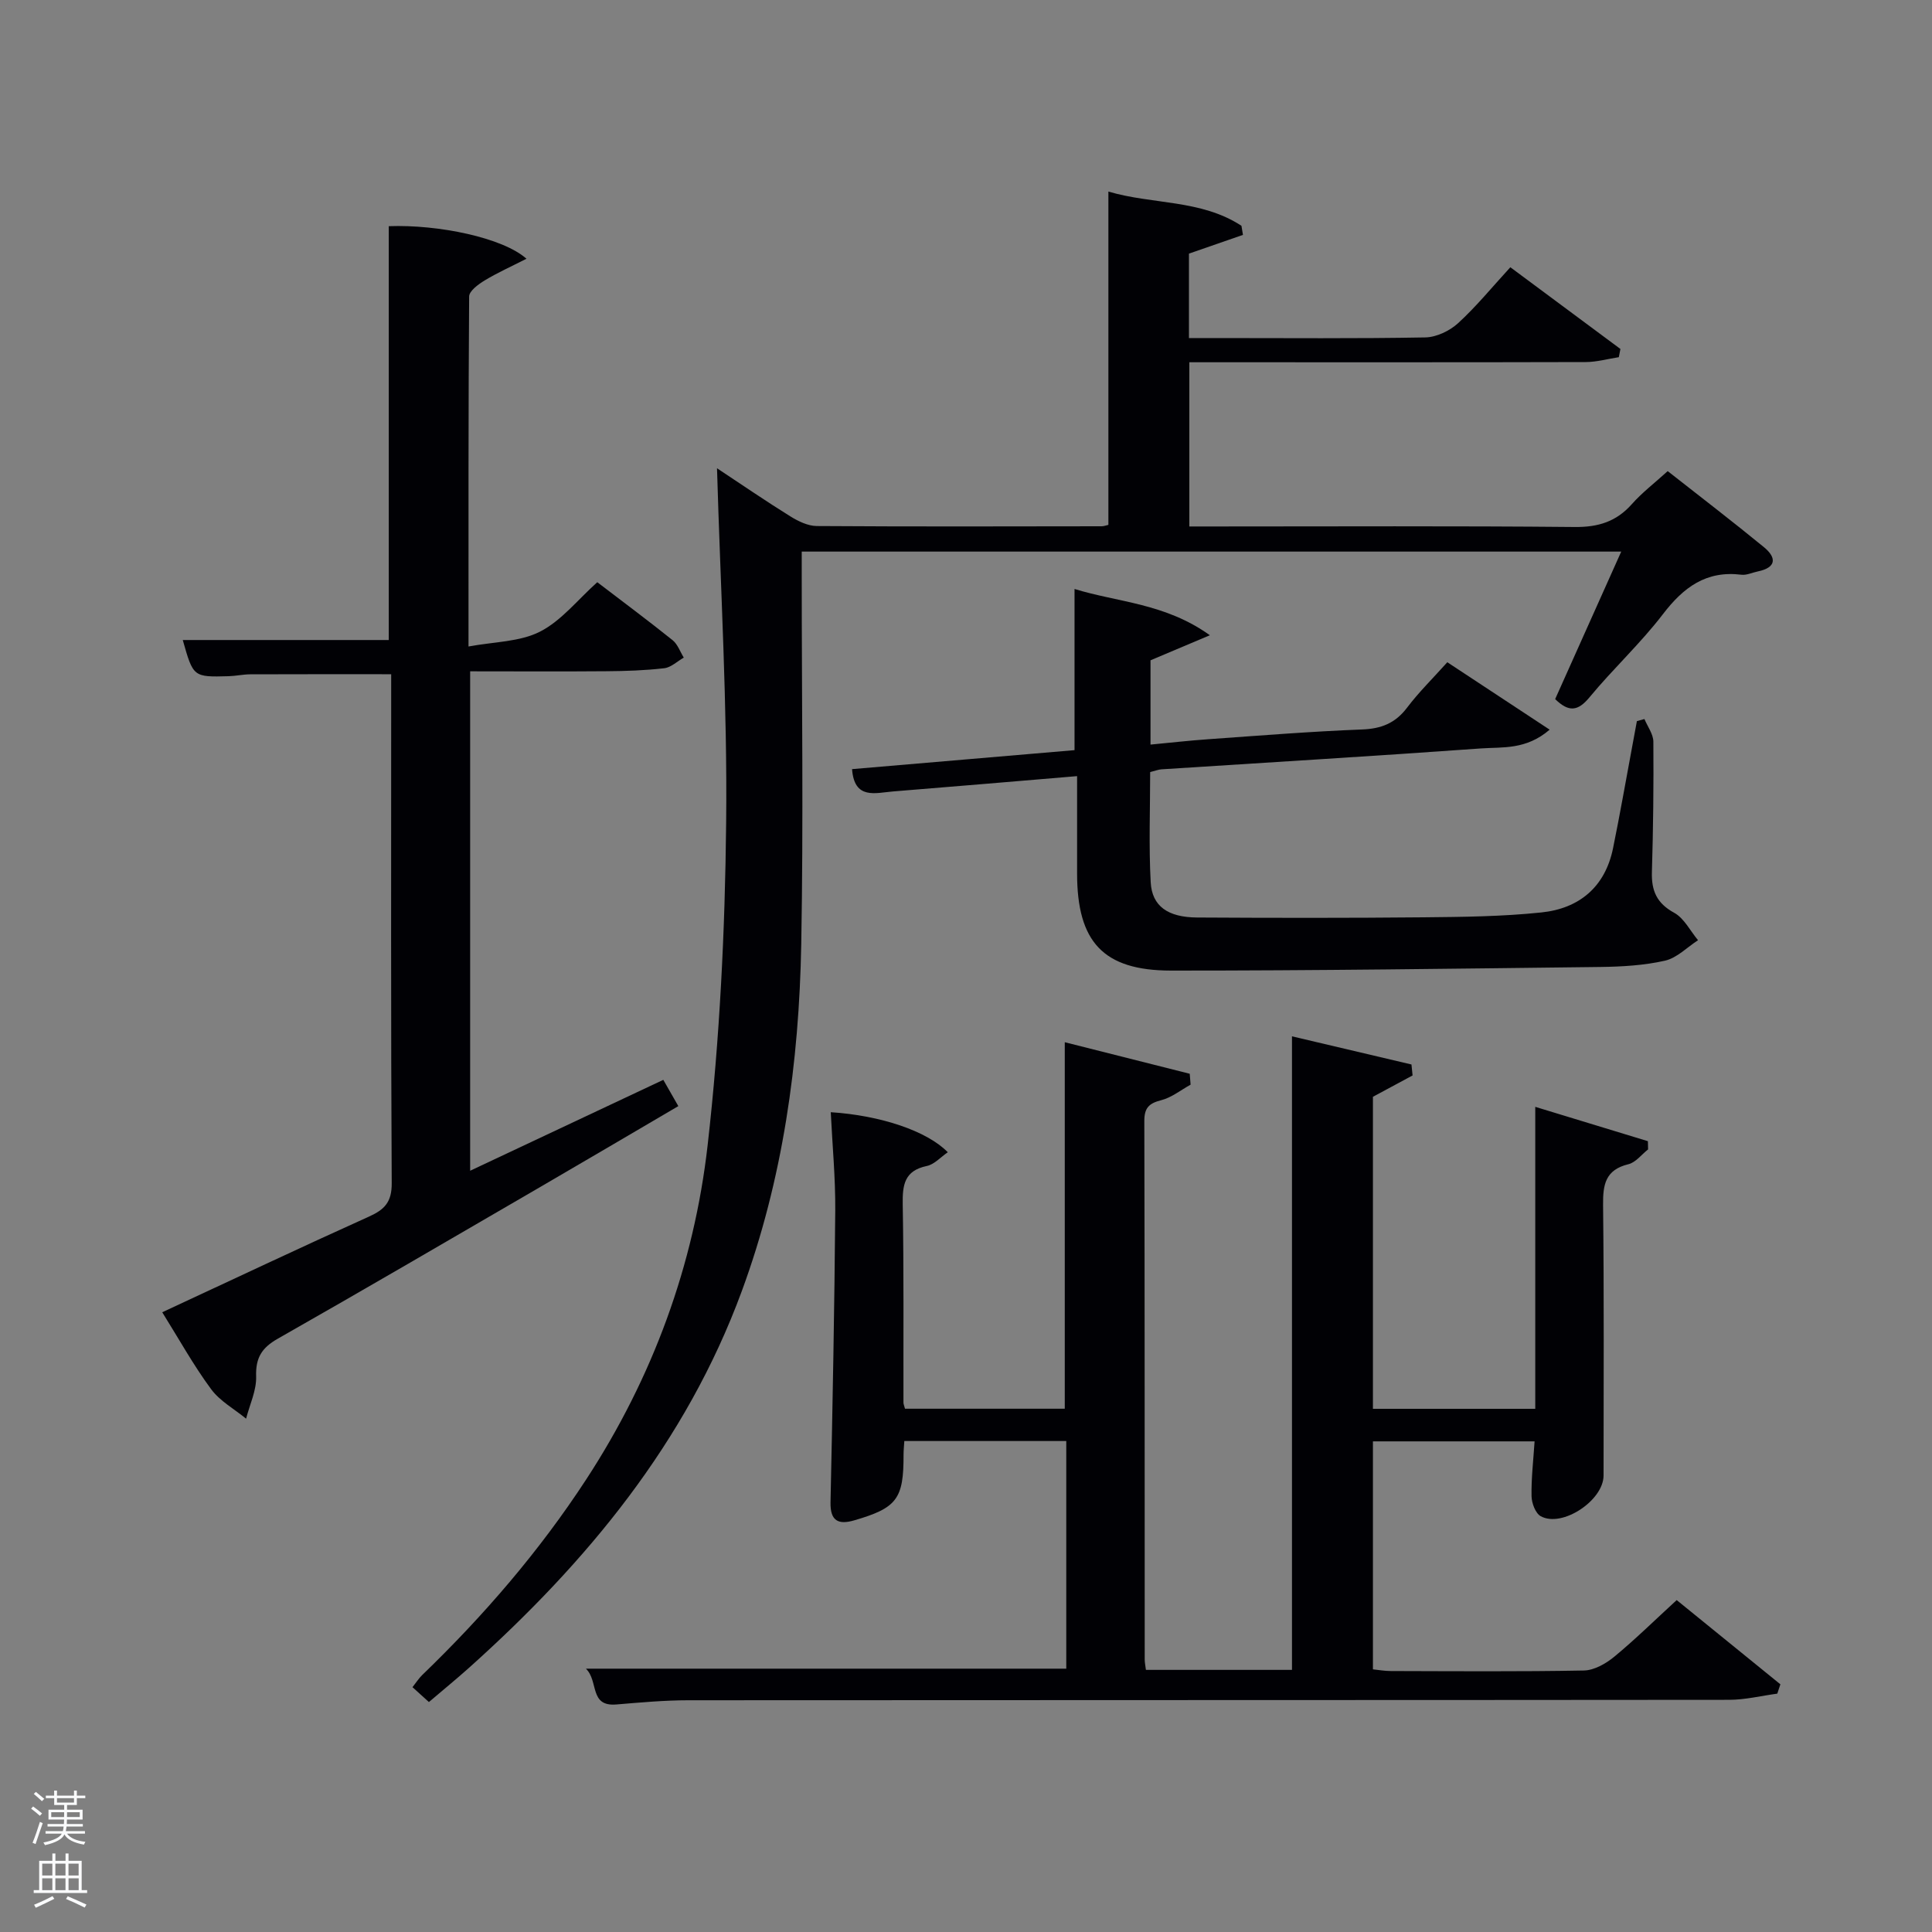 <svg enable-background="new 0 0 400 400" viewBox="0 0 400 400" xmlns="http://www.w3.org/2000/svg"><rect x="0" y="0" width="400" height="400" fill="#808080" stroke="none"/><path d="m6.44 374.46.42-.45c.65.47 1.27.95 1.85 1.44l-.45.49c-.65-.56-1.25-1.06-1.82-1.48m.93 7.33-.63-.26c.55-1.36 1.05-2.8 1.52-4.33.19.1.38.19.59.27-.46 1.29-.95 2.73-1.48 4.32m-.38-10.38.44-.42c.43.34 1.01.82 1.74 1.44l-.49.49c-.53-.51-1.09-1.01-1.69-1.51m2.5.35h1.72v-1.04h.59v1.04h3.52v-1.04h.59v1.04h1.75v.53h-1.75v1.42h-2.03v.97h3.22v2.03h-3.24c0 .35-.01.66-.03.93h3.32v.53h-3.37c-.03.27-.08.58-.15.94h3.96v.53h-3.71c.67.92 1.93 1.48 3.79 1.68-.13.24-.23.44-.29.59-2.13-.38-3.48-1.08-4.04-2.12-.43.97-1.77 1.72-4.03 2.23-.09-.19-.2-.37-.33-.55 2.1-.42 3.37-1.03 3.81-1.83h-3.36v-.53h3.58c.08-.29.13-.61.16-.94h-3.33v-.53h3.39c.02-.27.04-.58.04-.93h-3.23v-2.03h3.25v-.97h-2.07v-1.42h-1.73zm1.12 3.44v1h2.65c.01-.3.02-.44.02-.4v-.25-.35zm1.19-2h3.52v-.91h-3.52zm4.71 2h-2.63v.59c0 .15-.01.28-.01.4h2.64z" fill="#fafbfc"/><path d="m13.56 383.74h.63v1.52h2.72v6.07h1.13v.6h-11.06v-.6h1.13v-6.07h2.73v-1.52h.63v1.52h2.1v-1.52zm-2.69 8.83.38.56c-1.24.63-2.53 1.25-3.85 1.85-.1-.21-.21-.42-.34-.63 1.36-.55 2.63-1.15 3.81-1.78m-2.13-4.27h2.1v-2.45h-2.1zm0 3.04h2.1v-2.46h-2.1zm2.72-3.04h2.1v-2.45h-2.1zm0 3.04h2.1v-2.46h-2.1zm6.07 3.6c-1.41-.71-2.7-1.3-3.86-1.78l.35-.56c1.45.62 2.75 1.19 3.88 1.72zm-1.25-9.09h-2.1v2.45h2.1zm-2.09 5.49h2.1v-2.46h-2.1z" fill="#fafbfc"/><g fill="#010105"><path d="m121.31 345.48h99.45c0-15.57 0-31.17 0-47.13-11.06 0-22.11 0-33.53 0-.05.95-.16 1.89-.16 2.83.03 9.16-1.36 11.02-10.2 13.59-3.3.96-5 .14-4.92-3.74.43-20.13.82-40.26.98-60.4.05-6.77-.6-13.55-.93-20.36 10.26.66 19.92 3.87 24.23 8.29-1.49 1.02-2.79 2.52-4.33 2.84-4.68.98-5.07 3.94-5 8 .24 13.66.12 27.32.15 40.99 0 .31.15.62.32 1.27h33.08c0-25.15 0-50.2 0-75.88 8.63 2.18 17.25 4.36 25.87 6.53.06.75.12 1.5.18 2.26-2.02 1.11-3.93 2.67-6.1 3.22-2.57.65-3.49 1.63-3.48 4.34.09 37.16.06 74.31.08 111.47 0 .63.15 1.26.25 2.13h30.24c0-43.46 0-86.97 0-131.17 8.34 1.96 16.54 3.9 24.74 5.83.08.76.15 1.51.23 2.27-2.6 1.4-5.2 2.8-8.21 4.42v64.6h33.61c0-20.61 0-41.03 0-62.52 8.2 2.5 15.76 4.81 23.32 7.11.01.57.03 1.13.04 1.7-1.35 1.06-2.56 2.7-4.08 3.07-4.76 1.16-5.29 4.2-5.24 8.47.21 18.66.11 37.32.1 55.98 0 5.16-8.57 10.86-13 8.43-1.1-.6-1.88-2.71-1.91-4.14-.07-3.64.36-7.28.63-11.36-11.16 0-22.18 0-33.47 0v47.2c1.17.12 2.43.35 3.69.35 13.33.03 26.66.14 39.99-.11 2.13-.04 4.54-1.42 6.27-2.84 4.35-3.59 8.39-7.57 12.94-11.74 6.76 5.49 14.11 11.47 21.47 17.44-.21.64-.42 1.29-.64 1.93-3.33.45-6.66 1.28-9.99 1.28-71.81.07-143.63.04-215.44.09-4.97 0-9.95.46-14.91.87-5.68.49-3.64-4.79-6.32-7.41z"/><path d="m148.45 96.95c5.25 3.47 10.16 6.84 15.22 9.98 1.61 1 3.6 1.96 5.42 1.98 19.66.13 39.32.08 58.99.05.47 0 .93-.19 1.4-.29 0-22.81 0-45.53 0-69.01 9.12 2.71 19.17 1.6 27.55 7.09.1.63.2 1.25.31 1.88-3.67 1.28-7.35 2.55-11.18 3.88v17.48h5.92c14.33 0 28.66.13 42.99-.13 2.31-.04 5.04-1.34 6.78-2.92 3.79-3.46 7.06-7.48 10.85-11.61 7.75 5.75 15.27 11.33 22.79 16.92-.11.57-.22 1.13-.33 1.7-2.28.35-4.55 1-6.83 1.01-25.52.07-51.01.04-76.51.04-1.79 0-3.57 0-5.58 0v34h5.3c24.83 0 49.66-.13 74.48.11 4.88.05 8.63-1.11 11.85-4.75 2.07-2.34 4.61-4.28 7.41-6.82 6.73 5.29 13.42 10.41 19.93 15.75 2.64 2.17 2.6 4.22-1.28 5.02-1.14.23-2.31.82-3.4.68-7.29-.9-11.99 2.61-16.25 8.18-4.64 6.06-10.33 11.31-15.2 17.21-2.39 2.89-4.29 3.11-7.1.36 4.47-9.97 8.98-20.05 13.68-30.54-56.76 0-112.86 0-169.67 0v5.32c0 25.33.36 50.66-.1 75.98-.45 24.51-3.78 48.64-12.32 71.84-11.53 31.32-32.04 56.08-56.51 78-2.6 2.32-5.3 4.53-8.26 7.05-1.14-1.04-2.16-1.96-3.4-3.08.81-1.02 1.33-1.85 2.01-2.51 12.75-12.3 24.25-25.63 33.95-40.49 13.79-21.12 22.32-44.38 25.15-69.22 2.51-22.08 3.6-44.42 3.83-66.65.27-24.26-1.17-48.53-1.89-73.49z"/><path d="m33.59 271.69c14.53-6.75 28.61-13.41 42.81-19.81 3.24-1.46 4.73-3.02 4.7-6.92-.19-33.67-.11-67.33-.11-101 0-1.46 0-2.93 0-4.37-10 0-19.6-.02-29.2.02-1.49.01-2.97.35-4.46.39-7.32.2-7.32.18-9.49-7.49h42.65c0-28.51 0-57.09 0-85.68 10.3-.38 23.63 2.39 28.51 6.74-3.19 1.63-6.03 2.9-8.67 4.5-1.3.79-3.19 2.18-3.2 3.31-.17 23.63-.13 47.28-.13 72.47 5.3-.99 10.6-.94 14.79-3.07 4.43-2.25 7.79-6.59 11.87-10.24 5.34 4.08 10.54 7.95 15.59 12 1.06.85 1.56 2.39 2.32 3.61-1.35.77-2.64 2.04-4.06 2.2-3.95.46-7.94.59-11.92.62-9.31.08-18.62.02-28.25.02v103.4c13.46-6.34 26.61-12.52 39.99-18.82 1.03 1.8 1.91 3.34 3.11 5.44-9.93 5.82-19.63 11.54-29.37 17.2-17.83 10.36-35.64 20.77-53.57 30.96-3.31 1.88-4.6 3.96-4.47 7.82.09 2.88-1.33 5.82-2.08 8.73-2.45-2.01-5.43-3.64-7.25-6.12-3.63-4.91-6.6-10.29-10.11-15.91z"/><path d="m250.49 131.52c-4.76 2.01-8.44 3.56-12.29 5.19v17.45c4.14-.39 8.03-.84 11.94-1.11 10.61-.75 21.22-1.61 31.85-2.02 4.01-.15 6.91-1.31 9.34-4.53 2.4-3.17 5.27-5.99 8.32-9.39 6.87 4.52 13.69 9.01 21.19 13.96-4.9 4.22-9.77 3.57-14.16 3.88-22.06 1.59-44.13 2.9-66.2 4.33-.64.04-1.27.3-2.35.57 0 7.62-.3 15.24.11 22.82.27 4.97 3.58 7.25 9.61 7.29 15.63.09 31.25.11 46.88-.04 8.14-.08 16.33-.16 24.41-1.01 7.8-.81 13.18-5.25 14.82-13.28 1.43-6.99 2.65-14.01 3.96-21.02.33-1.77.66-3.54.98-5.31.52-.14 1.04-.29 1.56-.43.65 1.55 1.83 3.11 1.85 4.67.07 8.99-.03 17.99-.3 26.98-.12 3.87.98 6.48 4.61 8.46 2.06 1.13 3.32 3.74 4.94 5.68-2.27 1.47-4.38 3.68-6.85 4.24-4.33.98-8.88 1.24-13.35 1.3-29.64.35-59.28.76-88.92.75-14.07-.01-19.44-5.98-19.44-20.12 0-6.46 0-12.92 0-20.14-13.05 1.09-25.57 2.17-38.1 3.17-3.63.29-8.02 1.78-8.49-4.62 15.31-1.31 30.62-2.61 46.06-3.93 0-11.2 0-22.07 0-33.37 8.95 2.77 18.76 2.94 28.02 9.58z"/></g></svg>